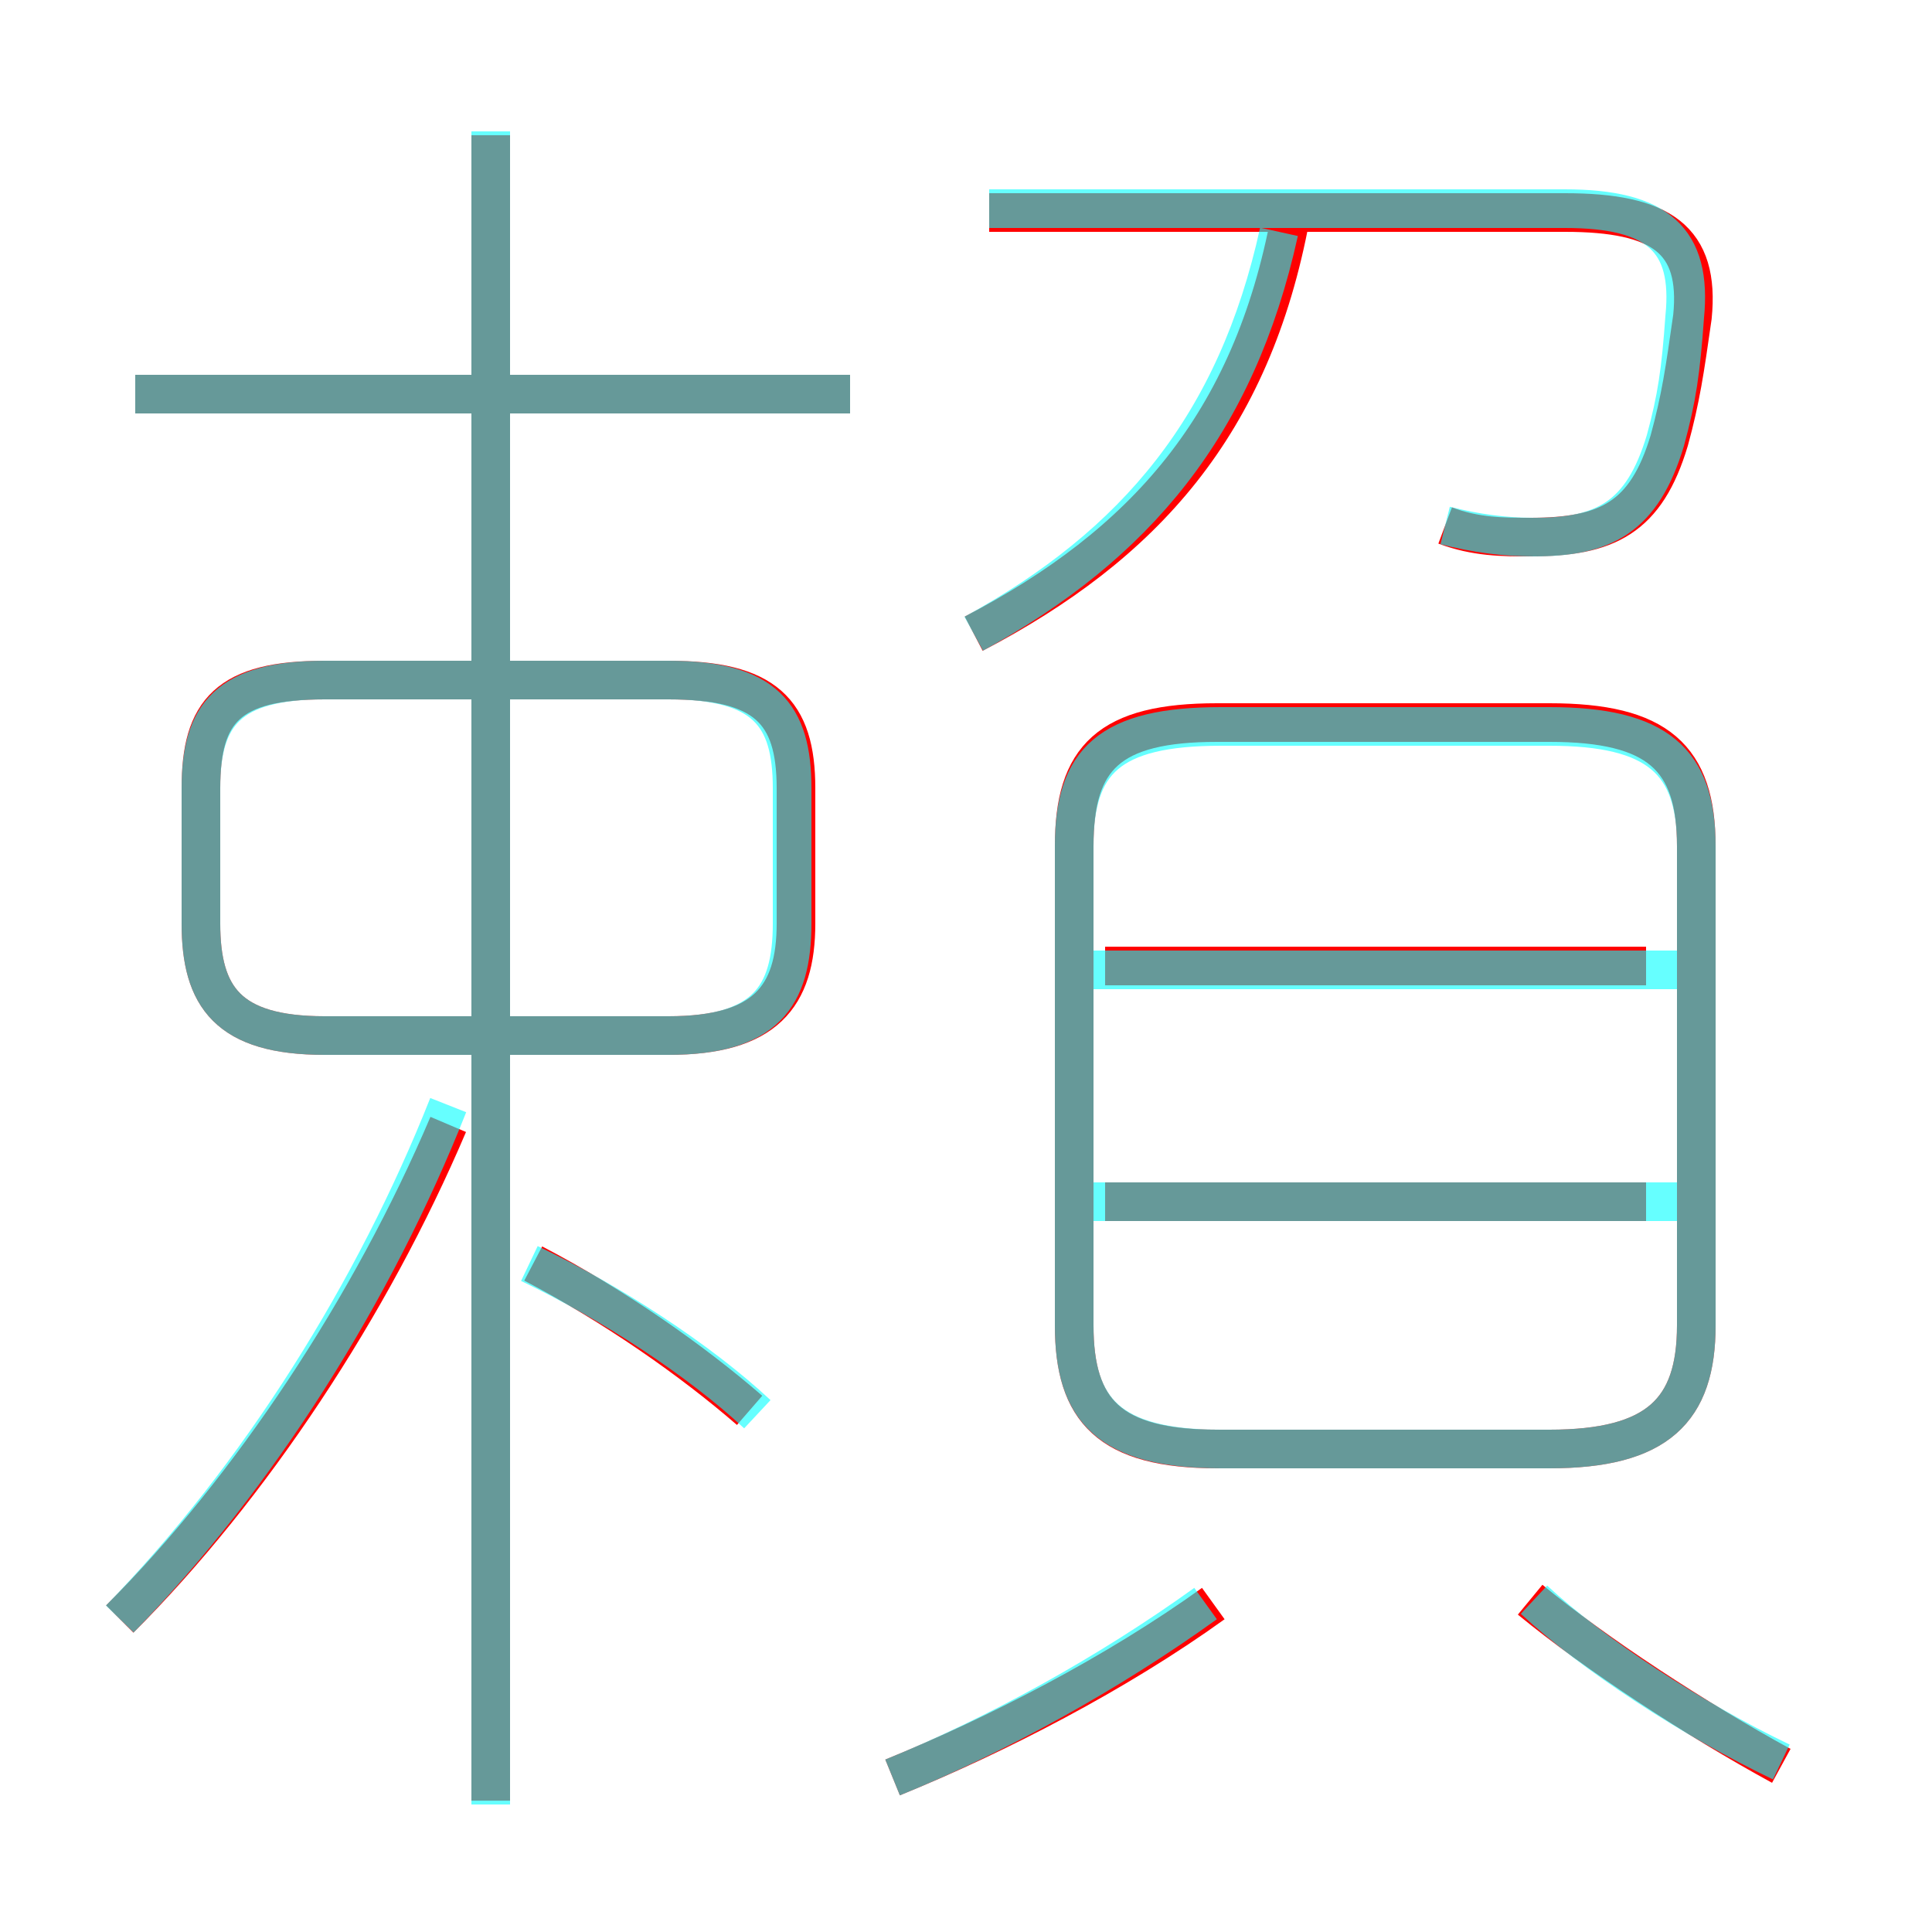 <?xml version='1.0' encoding='utf8'?>
<svg viewBox="0.0 -6.0 50.0 50.0" version="1.1" xmlns="http://www.w3.org/2000/svg">
<rect x="0.0" y="-6.0" width="50.0" height="50.0" fill="#333333" stroke="none"/>
<rect x="-1000" y="-1000" width="2000" height="2000" stroke="white" fill="white"/>
<g style="fill:none;stroke:rgba(255, 0, 0, 1);  stroke-width:1"><path d="M 31.5 -6.5 L 40.1 -6.5 C 42.9 -6.5 43.9 -7.5 43.9 -9.7 L 43.9 -22.1 C 43.9 -24.4 42.9 -25.3 40.1 -25.3 L 31.5 -25.3 C 28.7 -25.3 27.8 -24.4 27.8 -22.1 L 27.8 -9.7 C 27.8 -7.5 28.7 -6.5 31.5 -6.5 Z M 3.1 -2.1 C 6.5 -5.5 9.6 -10.2 11.6 -14.9 M 19.4 -7.5 C 17.9 -8.8 15.9 -10.2 13.8 -11.3 M 23.1 2.0 C 25.8 0.9 28.9 -0.7 31.4 -2.5 M 12.7 2.6 L 12.7 -40.5 M 8.4 -17.2 L 17.3 -17.2 C 19.8 -17.2 20.6 -18.2 20.6 -20.1 L 20.6 -23.6 C 20.6 -25.6 19.8 -26.4 17.3 -26.4 L 8.4 -26.4 C 5.9 -26.4 5.2 -25.6 5.2 -23.6 L 5.2 -20.1 C 5.2 -18.2 5.9 -17.2 8.4 -17.2 Z M 46.1 1.7 C 43.9 0.5 41.3 -1.2 39.6 -2.6 M 22.0 -33.8 L 3.5 -33.8 M 42.6 -12.9 L 28.6 -12.9 M 42.6 -19.0 L 28.6 -19.0 M 25.2 -27.6 C 29.6 -29.9 32.4 -33.0 33.4 -38.4 M 37.4 -30.4 C 38.2 -30.1 38.9 -30.1 39.6 -30.1 C 41.6 -30.1 42.6 -30.6 43.2 -32.6 C 43.5 -33.7 43.6 -34.4 43.8 -35.8 C 44.0 -37.8 43.0 -38.5 40.5 -38.5 L 25.6 -38.5" transform="translate(0.0 38.0)" />
</g>
<g style="fill:none;stroke:rgba(0, 255, 255, 0.6);  stroke-width:1">
<path d="M 31.6 -6.5 L 40.1 -6.5 C 42.9 -6.5 43.9 -7.5 43.9 -9.7 L 43.9 -22.1 C 43.9 -24.3 42.9 -25.2 40.1 -25.2 L 31.6 -25.2 C 28.7 -25.2 27.8 -24.3 27.8 -22.1 L 27.8 -9.7 C 27.8 -7.5 28.7 -6.5 31.6 -6.5 Z M 3.1 -2.1 C 6.7 -5.8 9.7 -10.6 11.6 -15.4 M 12.7 2.7 L 12.7 -25.9 M 23.1 2.0 C 25.8 0.9 28.7 -0.7 31.2 -2.5 M 19.6 -7.4 C 18.1 -8.8 15.8 -10.3 13.7 -11.3 M 8.4 -17.2 L 17.3 -17.2 C 19.8 -17.2 20.5 -18.2 20.5 -20.1 L 20.5 -23.6 C 20.5 -25.5 19.8 -26.4 17.3 -26.4 L 8.4 -26.4 C 5.9 -26.4 5.2 -25.5 5.2 -23.6 L 5.2 -20.1 C 5.2 -18.2 5.9 -17.2 8.4 -17.2 Z M 43.5 -12.9 L 28.2 -12.9 M 22.0 -33.8 L 3.5 -33.8 M 46.1 1.6 C 43.8 0.5 41.2 -1.2 39.7 -2.6 M 43.5 -18.9 L 28.2 -18.9 M 12.7 -26.9 L 12.7 -40.6 M 25.2 -27.6 C 29.4 -29.9 32.0 -33.0 33.1 -38.0 M 37.4 -30.4 C 38.2 -30.2 38.9 -30.1 39.7 -30.1 C 41.5 -30.1 42.5 -30.6 43.1 -32.6 C 43.4 -33.7 43.5 -34.4 43.6 -35.8 C 43.8 -37.8 42.9 -38.6 40.5 -38.6 L 25.6 -38.6" transform="translate(0.0 38.0)" />
</g>
</svg>